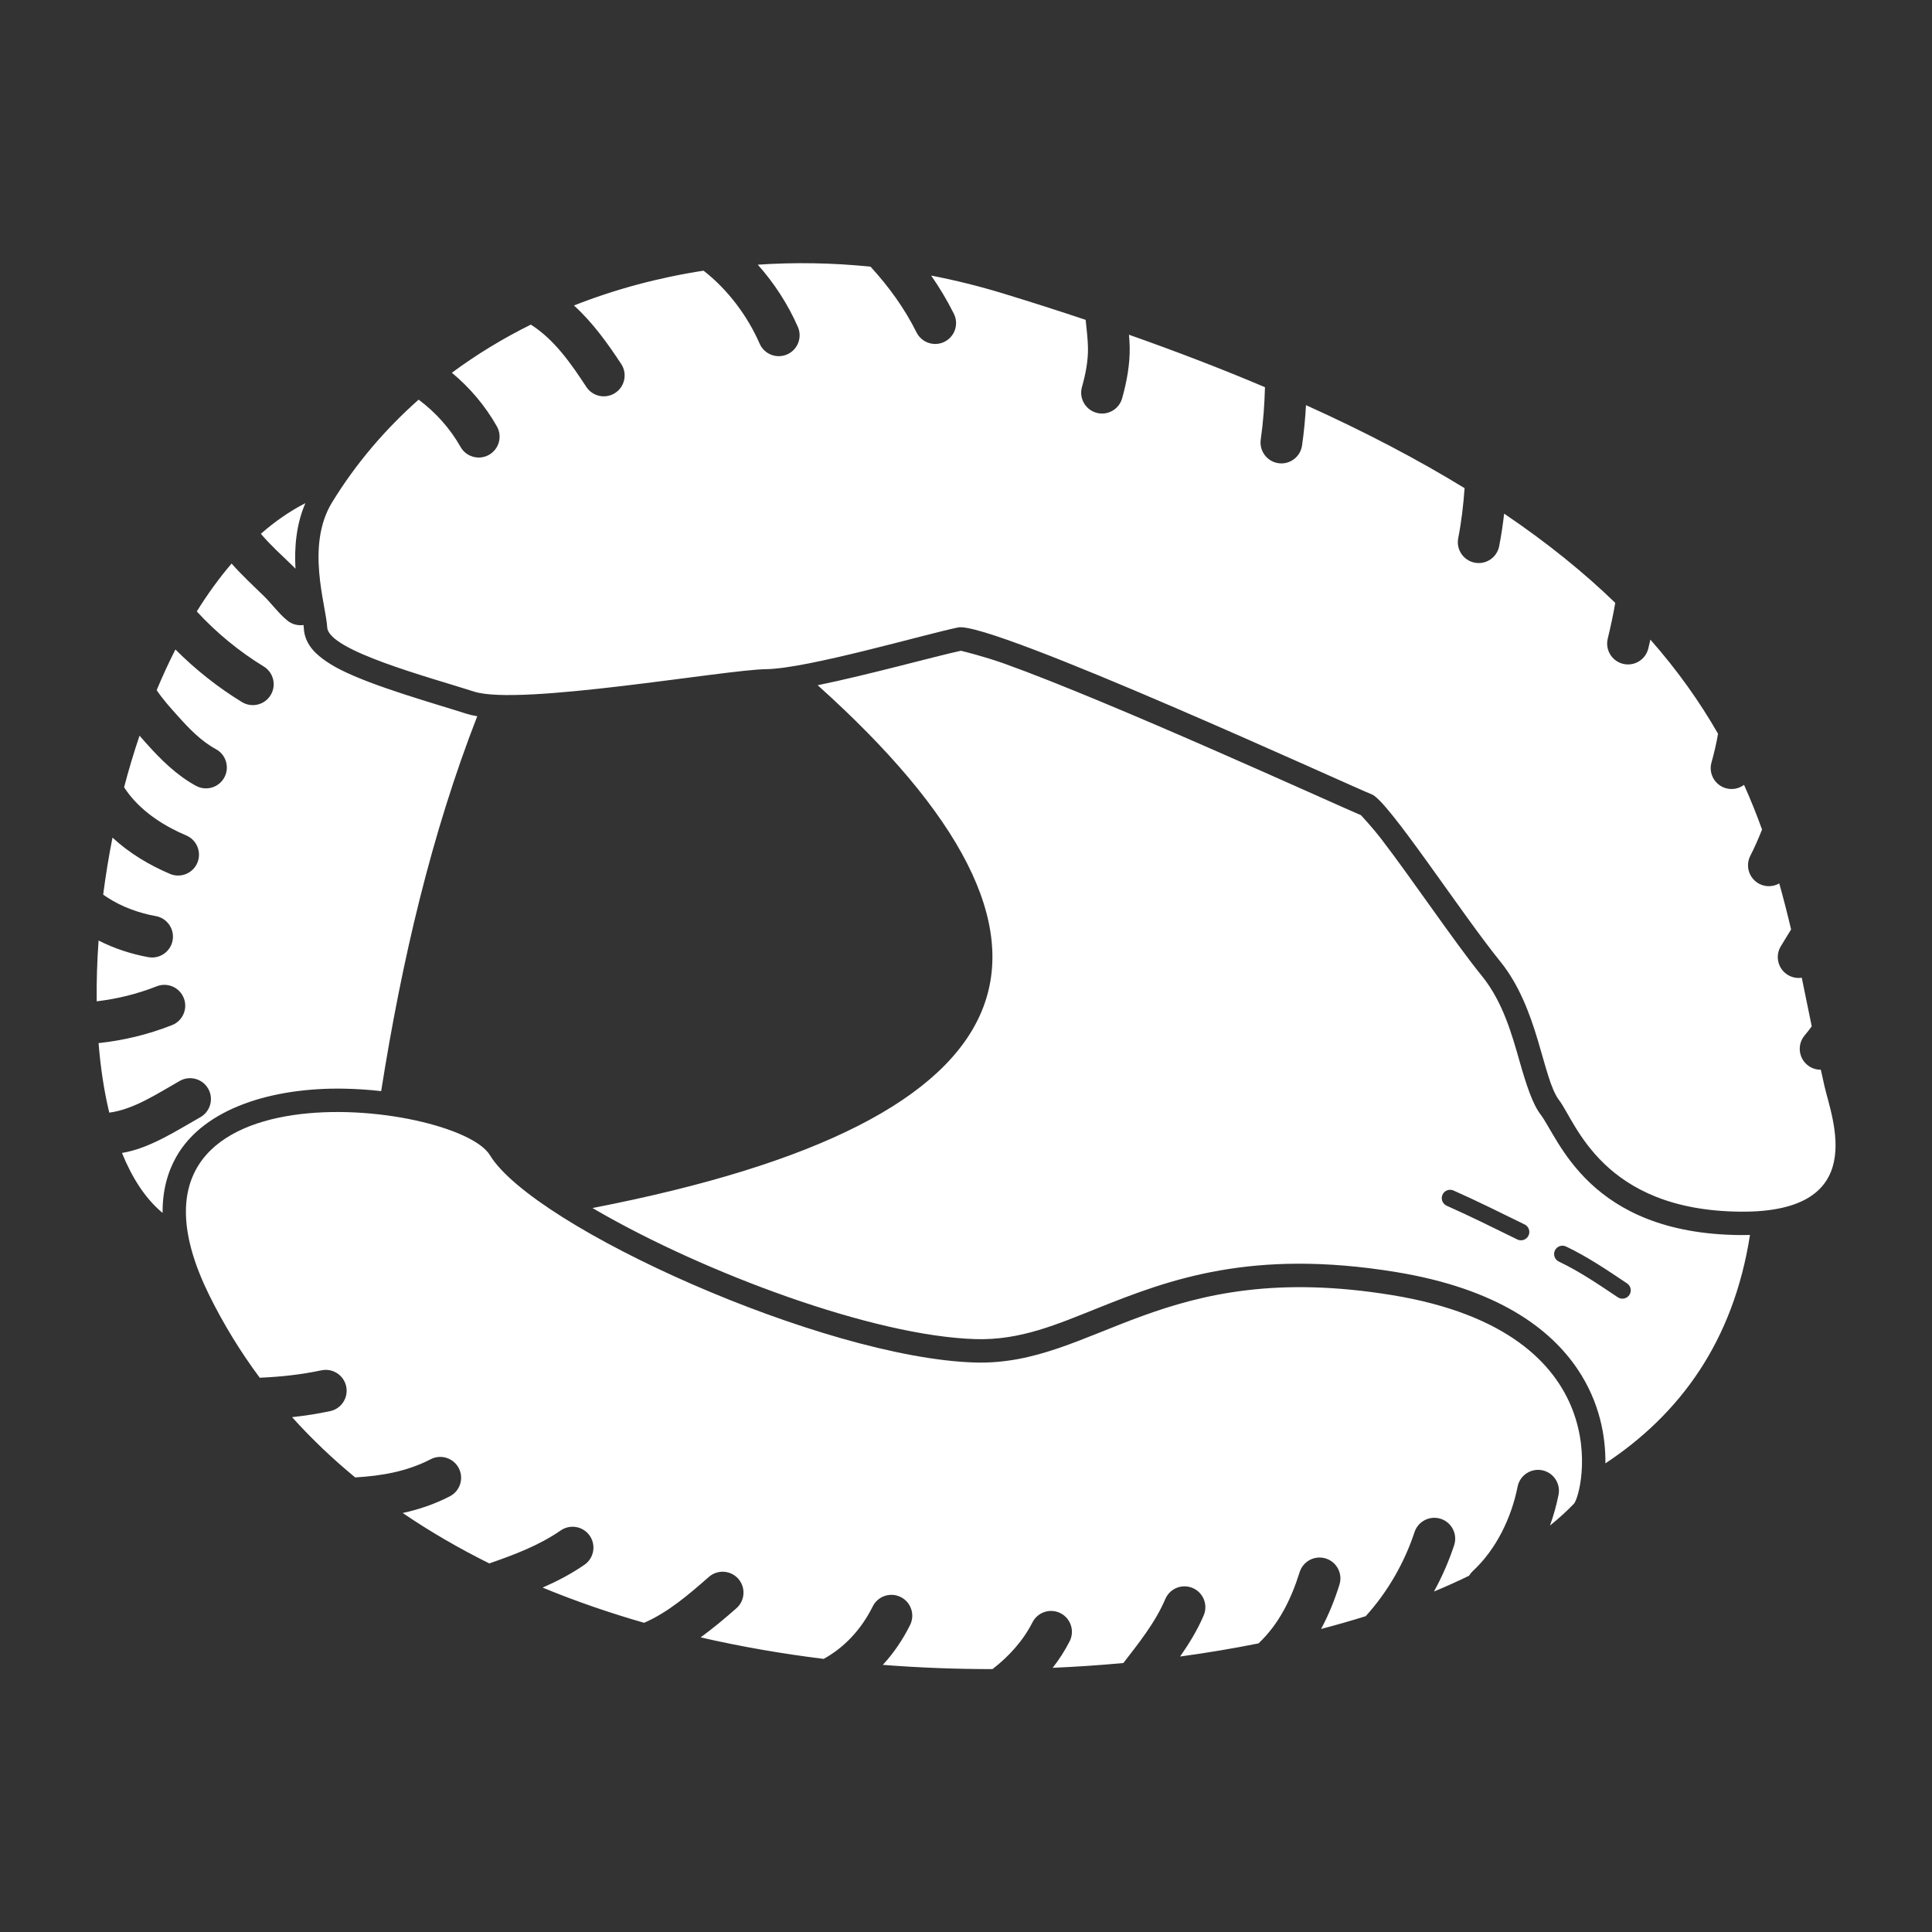 <?xml version="1.0" encoding="UTF-8" standalone="no"?>
<!DOCTYPE svg PUBLIC "-//W3C//DTD SVG 1.1//EN" "http://www.w3.org/Graphics/SVG/1.1/DTD/svg11.dtd">
<svg width="100%" height="100%" viewBox="0 0 1000 1000" version="1.1" xmlns="http://www.w3.org/2000/svg" xmlns:xlink="http://www.w3.org/1999/xlink" xml:space="preserve" xmlns:serif="http://www.serif.com/" style="fill-rule:evenodd;clip-rule:evenodd;stroke-linejoin:round;stroke-miterlimit:2;">
    <rect x="0" y="0" width="1000" height="1000" fill="#333333" stroke="none"/>
    <g transform="matrix(2.16,0,0,2.16,-381.014,-733.642)">
        <path d="M238.639,669.792C243.597,669.583 248.395,669.073 253.435,668.016C256.136,667.45 258.789,669.182 259.355,671.883C259.922,674.584 258.189,677.237 255.488,677.803C252.396,678.451 249.387,678.917 246.384,679.242C251.052,684.429 256.111,689.236 261.507,693.681C267.755,693.31 273.814,692.314 279.599,689.325C282.051,688.058 285.07,689.02 286.337,691.471C287.603,693.923 286.642,696.942 284.19,698.209C280.509,700.111 276.741,701.369 272.895,702.207C279.457,706.67 286.398,710.69 293.644,714.291C299.64,712.199 305.466,710.036 310.765,706.385C313.038,704.819 316.154,705.393 317.719,707.665C319.285,709.938 318.711,713.054 316.439,714.62C313.241,716.823 309.884,718.569 306.419,720.083C314.279,723.325 322.415,726.129 330.743,728.52C336.543,725.997 341.557,721.652 346.26,717.523C348.334,715.702 351.496,715.908 353.316,717.981C355.137,720.055 354.932,723.217 352.858,725.037C350.132,727.431 347.288,729.833 344.285,732.011C353.964,734.234 363.836,735.941 373.771,737.17C378.912,734.328 382.879,729.927 385.524,724.596C386.75,722.124 389.753,721.113 392.225,722.34C394.697,723.566 395.708,726.569 394.482,729.041C392.731,732.569 390.542,735.785 387.945,738.598C396.728,739.287 405.519,739.617 414.222,739.614C418.169,736.586 421.585,732.784 423.799,728.416C425.046,725.954 428.057,724.968 430.519,726.216C432.98,727.463 433.966,730.474 432.719,732.936C431.585,735.174 430.212,737.304 428.65,739.304C434.37,739.059 440.022,738.674 445.588,738.155C449.325,733.294 453.205,728.516 455.637,722.819C456.72,720.28 459.66,719.099 462.198,720.183C464.737,721.266 465.918,724.206 464.834,726.744C463.329,730.27 461.35,733.496 459.181,736.6C465.616,735.725 471.891,734.671 477.971,733.45C482.861,728.847 485.806,722.837 487.826,716.383C488.651,713.75 491.458,712.281 494.092,713.106C496.725,713.93 498.194,716.738 497.369,719.371C496.207,723.084 494.77,726.657 492.963,729.997C496.626,729.039 500.194,728.016 503.655,726.933C508.88,721.194 512.951,714.1 515.354,706.795C516.216,704.174 519.044,702.746 521.666,703.608C524.287,704.47 525.715,707.298 524.853,709.92C523.607,713.709 521.977,717.447 520.018,721.025C522.939,719.811 525.743,718.549 528.424,717.24C528.664,716.831 528.968,716.45 529.334,716.111C534.945,710.912 538.575,703.345 540.058,695.892C540.597,693.185 543.231,691.425 545.938,691.964C548.644,692.502 550.404,695.137 549.866,697.843C549.375,700.313 548.689,702.788 547.818,705.215C549.914,703.519 551.825,701.781 553.544,700C555.633,697.836 565.21,659.039 510,650C454.79,640.961 438.798,667.008 410,666.145C373.795,665.06 304.332,633.815 293.775,616.437C285.839,603.374 198.315,592.785 226.528,650C230.013,657.068 234.072,663.657 238.639,669.792ZM372.335,503.848C384.595,501.343 400.521,496.905 406.665,495.588C407.479,495.786 412.418,497.012 417.07,498.677C442.529,507.794 495.632,532.07 502.535,535.001C503.034,535.54 505.439,538.163 507.28,540.55C514.396,549.778 525.003,565.522 531.514,573.536C536.57,579.76 538.757,587.753 540.579,594.135C542.157,599.664 543.657,604.216 545.543,606.686C549.917,612.416 557.063,635.284 593.391,635.607C594.196,635.614 594.978,635.607 595.74,635.586C591.76,661.147 578.899,678.543 561.095,690.311C561.172,683.908 559.748,675.657 554.433,667.753C547.865,657.986 535.171,648.439 510.906,644.466C476.332,638.806 456.49,646.296 439.659,653.025C429.657,657.024 420.885,660.862 410.168,660.541C385.53,659.802 345.091,644.57 319.499,629.778C319.122,629.56 318.748,629.343 318.379,629.126C426.384,608.18 441.225,565.694 372.335,503.848ZM566.285,647.187C561.514,643.995 556.863,640.831 551.665,638.35C550.669,637.874 549.474,638.297 548.999,639.293C548.523,640.289 548.946,641.484 549.942,641.96C554.965,644.357 559.45,647.427 564.06,650.512C564.978,651.126 566.221,650.879 566.835,649.962C567.449,649.045 567.202,647.801 566.285,647.187ZM541.747,633.067C536.078,630.29 530.469,627.492 524.696,624.927C523.688,624.479 522.505,624.934 522.056,625.942C521.608,626.951 522.063,628.134 523.072,628.582C528.799,631.127 534.363,633.904 539.987,636.659C540.978,637.145 542.178,636.734 542.663,635.743C543.149,634.752 542.738,633.553 541.747,633.067ZM231.89,474.695C234.288,477.406 236.939,479.869 239.585,482.44C241.548,484.348 243.119,486.609 245.249,488.347C246.378,489.269 247.789,489.615 249.127,489.421C249.166,489.746 249.195,490.05 249.211,490.332C249.3,491.821 249.825,493.38 250.97,494.896C252.234,496.57 254.641,498.428 257.946,500.109C266.005,504.206 280.408,508.19 288.288,510.717C288.98,510.939 289.81,511.124 290.76,511.274C279.758,539.538 272.69,569.791 267.733,601.113C264.759,600.777 261.703,600.571 258.638,600.523C241.918,600.262 225.301,605.076 218.634,616.857C216.548,620.544 215.309,624.992 215.36,630.296C215.239,630.201 215.118,630.102 215,630C211.135,626.67 208.02,621.855 205.626,615.928C212.203,614.861 218.618,610.637 224.404,607.366C226.806,606.008 227.653,602.955 226.295,600.552C224.937,598.15 221.884,597.303 219.482,598.661C214.297,601.592 208.497,605.5 202.579,606.271C201.344,601.162 200.494,595.555 200.016,589.609C206.017,588.958 211.824,587.583 217.618,585.297C220.185,584.285 221.447,581.379 220.435,578.812C219.422,576.244 216.516,574.982 213.949,575.995C209.211,577.864 204.46,579.012 199.567,579.594C199.511,574.866 199.663,569.989 200.018,565.025C203.757,566.937 207.91,568.295 211.967,569.016C214.684,569.499 217.282,567.685 217.764,564.968C218.247,562.251 216.434,559.653 213.717,559.17C209.716,558.459 205.582,556.958 202.188,554.748C201.827,554.512 201.471,554.274 201.12,554.032C201.704,549.493 202.449,544.923 203.352,540.366C207.354,544.07 212.161,546.95 217.126,549.058C219.666,550.136 222.604,548.95 223.683,546.409C224.761,543.869 223.575,540.932 221.034,539.853C215.807,537.633 210.733,534.403 207.232,529.859C206.842,529.352 206.477,528.829 206.131,528.293C207.231,524.113 208.464,519.985 209.83,515.944C210.367,516.561 210.919,517.182 211.485,517.814C214.963,521.698 218.743,525.449 223.369,527.961C225.794,529.278 228.832,528.378 230.149,525.953C231.466,523.528 230.566,520.49 228.141,519.173C224.524,517.209 221.653,514.178 218.934,511.142C217.083,509.077 215.379,507.191 213.94,505.023C215.339,501.673 216.836,498.417 218.43,495.281C223.216,500.094 228.762,504.472 234.382,507.889C236.74,509.323 239.818,508.572 241.252,506.215C242.685,503.857 241.935,500.778 239.577,499.345C233.832,495.851 228.169,491.217 223.55,486.167C226.135,482.013 228.917,478.163 231.89,474.695ZM446.927,419.859C458.668,423.997 469.505,428.189 479.518,432.432C479.408,436.63 479.109,440.781 478.505,444.979C478.111,447.71 480.01,450.247 482.741,450.641C485.472,451.034 488.009,449.136 488.403,446.404C488.869,443.166 489.171,439.955 489.35,436.733C503.796,443.259 516.371,449.896 527.352,456.63C527.067,460.648 526.601,464.639 525.825,468.616C525.296,471.325 527.066,473.953 529.775,474.481C532.483,475.01 535.111,473.24 535.64,470.531C536.146,467.937 536.534,465.338 536.831,462.73C547.243,469.77 556.019,476.904 563.46,484.116C562.963,486.981 562.351,489.82 561.656,492.693C561.007,495.375 562.658,498.08 565.341,498.728C568.023,499.377 570.727,497.726 571.376,495.044C571.547,494.336 571.714,493.63 571.875,492.924C578.446,500.379 583.743,507.904 588.087,515.477C587.693,517.8 587.151,520.1 586.515,522.37C585.77,525.027 587.323,527.789 589.98,528.534C591.531,528.969 593.118,528.62 594.318,527.726C595.914,531.285 597.341,534.853 598.632,538.427C597.791,540.568 596.866,542.675 595.816,544.733C594.563,547.192 595.541,550.205 598,551.459C599.558,552.253 601.34,552.151 602.755,551.343C603.79,555.014 604.724,558.689 605.593,562.364C604.766,563.706 603.949,565.054 603.131,566.401C601.699,568.76 602.452,571.838 604.81,573.27C605.852,573.902 607.033,574.109 608.151,573.939C608.964,577.822 609.746,581.704 610.539,585.584C610.012,586.315 609.449,587.039 608.835,587.77C607.061,589.884 607.337,593.04 609.451,594.814C610.402,595.613 611.565,595.996 612.718,595.983C613.011,597.328 613.308,598.664 613.612,600C615.354,607.643 624.628,630.277 593.441,630C560.303,629.705 553.99,608.51 550,603.284C546.01,598.057 545.135,581.409 535.866,570C526.596,558.591 509.006,531.457 505.112,530C501.218,528.543 413.894,488.38 405.99,490C398.087,491.62 369.844,499.882 360,500C350.156,500.118 300.944,508.886 290,505.377C279.056,501.868 255.139,495.56 254.809,490C254.478,484.44 249.615,470.394 255.989,460C261.632,450.799 268.633,442.569 276.715,435.415C280.789,438.474 284.233,442.277 286.76,446.749C288.117,449.151 291.17,449.999 293.573,448.642C295.975,447.284 296.823,444.231 295.466,441.829C292.669,436.88 288.999,432.566 284.679,428.968C290.564,424.611 296.902,420.755 303.604,417.434C309.276,421.051 313.216,426.752 316.897,432.364C318.41,434.672 321.512,435.316 323.82,433.803C326.128,432.29 326.772,429.187 325.259,426.88C321.959,421.848 318.364,416.88 313.936,412.849C323.733,408.984 334.158,406.177 344.983,404.511C350.788,409.01 355.531,415.372 358.427,421.999C359.532,424.528 362.482,425.684 365.011,424.579C367.539,423.474 368.695,420.524 367.59,417.995C365.273,412.691 361.974,407.545 357.984,403.075C366.829,402.475 375.872,402.619 384.998,403.548C389.372,408.339 393.086,413.422 396.026,419.306C397.259,421.775 400.265,422.778 402.733,421.544C405.202,420.311 406.205,417.305 404.971,414.837C403.353,411.598 401.535,408.568 399.526,405.686C405.303,406.8 411.094,408.235 416.867,410C423.682,412.084 430.241,414.183 436.547,416.294C436.769,418.521 437.061,420.741 437.105,422.987C437.165,426.098 436.518,429.378 435.665,432.379C434.91,435.034 436.452,437.801 439.107,438.556C441.761,439.311 444.529,437.769 445.284,435.114C446.402,431.18 447.182,426.87 447.103,422.793C447.084,421.811 447.016,420.834 446.927,419.859ZM238.905,467.562C242.265,464.618 245.825,462.141 249.577,460.215C247.39,465.259 246.905,470.765 247.202,475.93C246.991,475.705 246.776,475.484 246.554,475.269C243.921,472.71 241.235,470.318 238.905,467.562Z" style="fill:white;"/>
    </g>
</svg>
